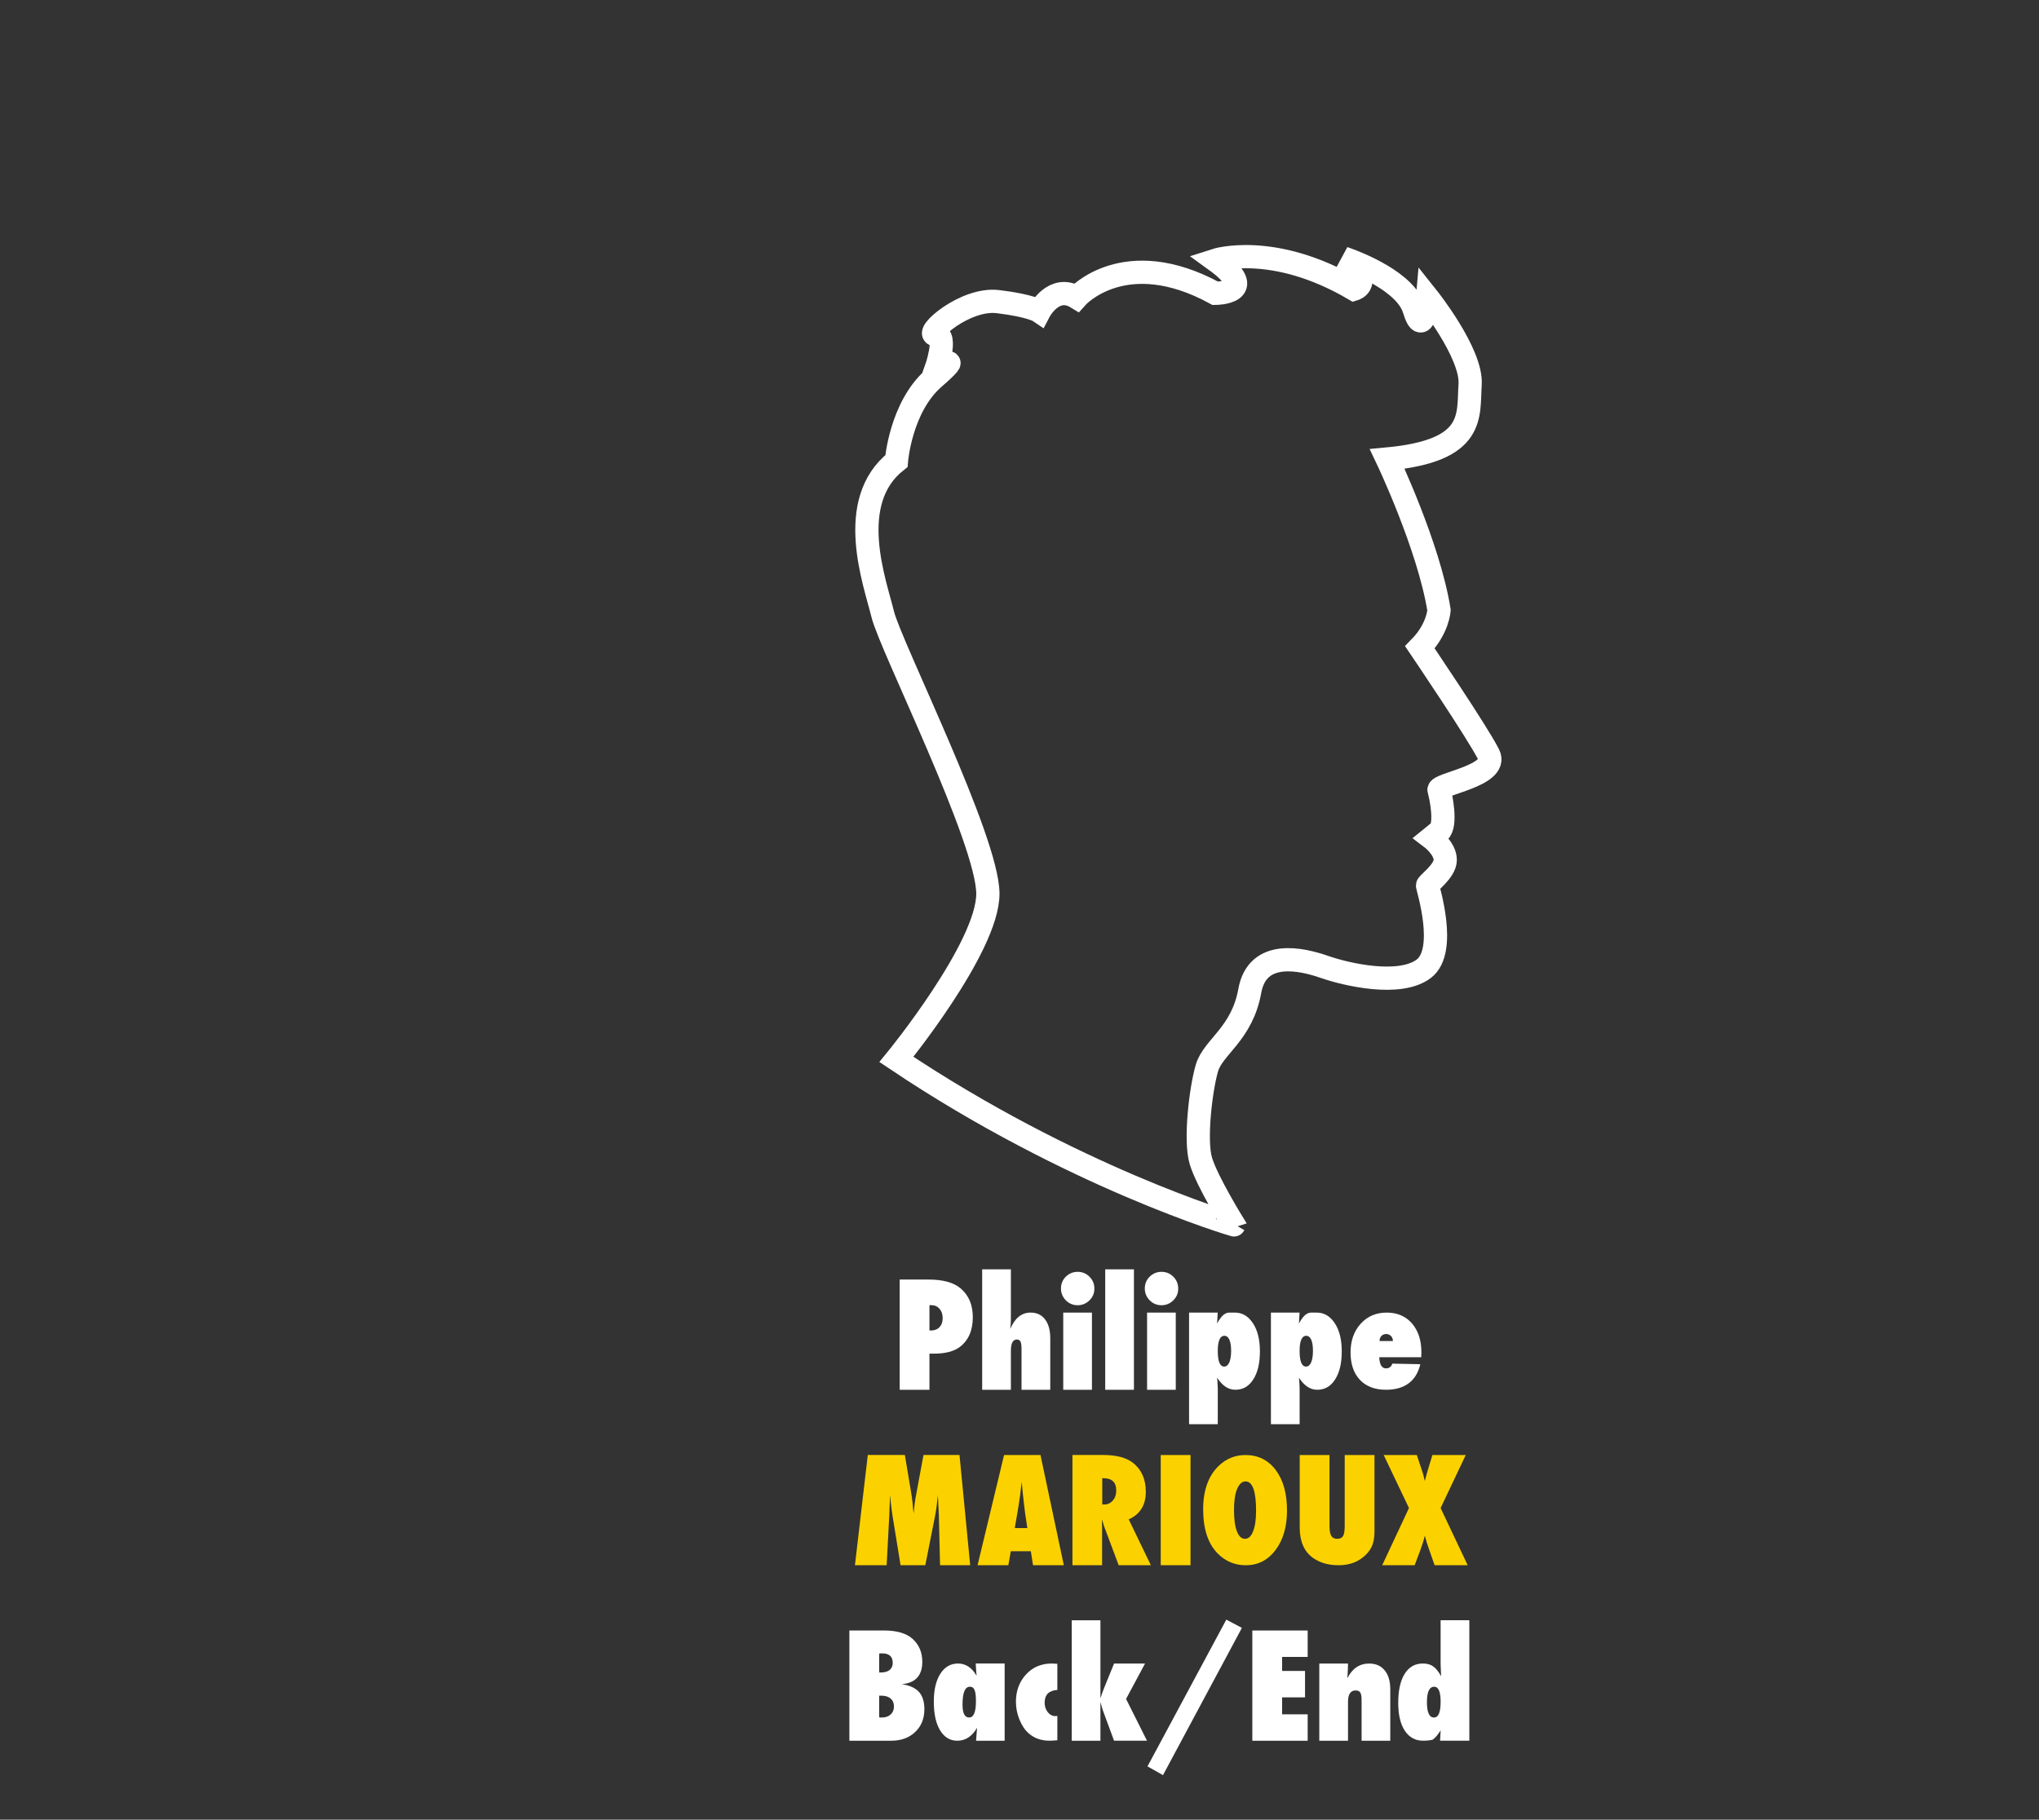 <?xml version="1.0" encoding="utf-8"?>
<!-- Generator: Adobe Illustrator 14.0.0, SVG Export Plug-In . SVG Version: 6.00 Build 43363)  -->
<!DOCTYPE svg PUBLIC "-//W3C//DTD SVG 1.1//EN" "http://www.w3.org/Graphics/SVG/1.1/DTD/svg11.dtd">
<svg version="1.1" id="Calque_1" xmlns="http://www.w3.org/2000/svg" xmlns:xlink="http://www.w3.org/1999/xlink" x="0px" y="0px"
	 width="135.717px" height="121.145px" viewBox="0 0 135.717 121.145" enable-background="new 0 0 135.717 121.145"
	 xml:space="preserve">
<rect x="0" y="0" width="135.717" height="121.145" fill="#333333" stroke="none"/>
<g>
	<g enable-background="new    ">
		<path fill="#FFFFFF" d="M61.866,92.526h-1.982v-7.339h1.92c0.957,0,1.667,0.194,2.13,0.584c0.545,0.46,0.817,1.099,0.817,1.916
			c0,0.891-0.29,1.555-0.87,1.991c-0.396,0.295-0.965,0.442-1.707,0.442h-0.309V92.526z M61.866,88.575l0.09,0.005
			c0.241,0,0.433-0.073,0.575-0.221s0.214-0.35,0.214-0.606c0-0.254-0.07-0.459-0.209-0.618c-0.14-0.161-0.317-0.242-0.533-0.242
			h-0.138V88.575z"/>
		<path fill="#FFFFFF" d="M69.905,92.526h-1.912v-2.719c0-0.234-0.023-0.397-0.069-0.49c-0.046-0.092-0.126-0.138-0.24-0.138
			c-0.267,0-0.399,0.252-0.399,0.756v2.591h-1.911v-8.019h1.911v2.971c0,0.155-0.001,0.285-0.002,0.39s-0.004,0.184-0.007,0.237
			c-0.003,0.054-0.008,0.111-0.014,0.171c-0.006,0.061-0.013,0.127-0.019,0.2c0.308-0.726,0.759-1.089,1.352-1.089
			c0.413,0,0.734,0.15,0.963,0.452c0.231,0.301,0.348,0.72,0.348,1.256V92.526z"/>
		<path fill="#FFFFFF" d="M72.843,85.795c0,0.301-0.109,0.561-0.328,0.779c-0.226,0.216-0.486,0.323-0.785,0.323
			c-0.307,0-0.57-0.109-0.789-0.328c-0.215-0.225-0.322-0.488-0.322-0.789c0-0.308,0.107-0.568,0.322-0.784
			c0.226-0.216,0.486-0.323,0.785-0.323c0.313,0,0.578,0.109,0.793,0.328C72.734,85.216,72.843,85.481,72.843,85.795z M72.68,92.526
			h-1.91v-5.139h1.91V92.526z"/>
		<path fill="#FFFFFF" d="M75.475,92.526h-1.911v-8.019h1.911V92.526z"/>
		<path fill="#FFFFFF" d="M78.423,85.795c0,0.301-0.109,0.561-0.328,0.779c-0.225,0.216-0.486,0.323-0.784,0.323
			c-0.308,0-0.57-0.109-0.789-0.328c-0.216-0.225-0.323-0.488-0.323-0.789c0-0.308,0.107-0.568,0.323-0.784
			c0.226-0.216,0.486-0.323,0.784-0.323c0.314,0,0.578,0.109,0.794,0.328C78.315,85.216,78.423,85.481,78.423,85.795z M78.26,92.526
			h-1.91v-5.139h1.91V92.526z"/>
		<path fill="#FFFFFF" d="M81.055,94.817h-1.91v-7.43h1.906l-0.039,0.728c0.08-0.152,0.16-0.281,0.243-0.388
			c0.082-0.105,0.171-0.189,0.267-0.249c0.095-0.061,0.197-0.091,0.307-0.091s0.23,0,0.363,0c0.494,0,0.896,0.237,1.207,0.712
			c0.308,0.469,0.461,1.091,0.461,1.866c0,0.788-0.146,1.412-0.441,1.871c-0.289,0.46-0.687,0.689-1.193,0.689
			c-0.463,0-0.867-0.268-1.213-0.804c0.017,0.162,0.025,0.302,0.029,0.419c0.01,0.12,0.014,0.265,0.014,0.435V94.817z
			 M81.944,89.927c0-0.315-0.038-0.56-0.115-0.733c-0.078-0.175-0.188-0.262-0.331-0.262c-0.294,0-0.442,0.338-0.442,1.014
			c0,0.69,0.143,1.035,0.428,1.035c0.143,0,0.256-0.092,0.338-0.276S81.944,90.261,81.944,89.927z"/>
		<path fill="#FFFFFF" d="M86.503,94.817h-1.91v-7.43h1.906l-0.039,0.728c0.08-0.152,0.16-0.281,0.243-0.388
			c0.082-0.105,0.171-0.189,0.267-0.249c0.095-0.061,0.197-0.091,0.307-0.091s0.23,0,0.363,0c0.494,0,0.896,0.237,1.207,0.712
			c0.308,0.469,0.461,1.091,0.461,1.866c0,0.788-0.146,1.412-0.441,1.871c-0.289,0.46-0.687,0.689-1.193,0.689
			c-0.463,0-0.867-0.268-1.213-0.804c0.017,0.162,0.025,0.302,0.029,0.419c0.01,0.12,0.014,0.265,0.014,0.435V94.817z
			 M87.391,89.927c0-0.315-0.038-0.56-0.115-0.733c-0.078-0.175-0.188-0.262-0.331-0.262c-0.294,0-0.442,0.338-0.442,1.014
			c0,0.69,0.143,1.035,0.428,1.035c0.143,0,0.256-0.092,0.338-0.276S87.391,90.261,87.391,89.927z"/>
		<path fill="#FFFFFF" d="M92.674,90.785l1.863,0.038c-0.134,0.564-0.392,0.989-0.777,1.274s-0.888,0.428-1.509,0.428
			c-0.736,0-1.314-0.22-1.734-0.658c-0.416-0.444-0.623-1.052-0.623-1.822c0-0.782,0.223-1.42,0.672-1.913
			c0.447-0.497,1.025-0.745,1.732-0.745c0.703,0,1.265,0.24,1.684,0.721c0.418,0.484,0.627,1.125,0.627,1.925l-0.01,0.325h-2.795
			c0.021,0.495,0.172,0.742,0.447,0.742C92.466,91.1,92.606,90.995,92.674,90.785z M92.712,89.279c0-0.067-0.012-0.13-0.033-0.187
			c-0.022-0.057-0.053-0.105-0.094-0.146c-0.039-0.041-0.086-0.073-0.14-0.097s-0.112-0.036-0.176-0.036
			c-0.134,0-0.241,0.044-0.323,0.132c-0.082,0.087-0.123,0.198-0.123,0.334H92.712z"/>
	</g>
	<g enable-background="new    ">
		<path fill="#FBD200" d="M64.577,104.207h-2.006l-0.081-3.347l-0.064-1.335c-0.023,0.256-0.05,0.501-0.08,0.734
			c-0.03,0.232-0.066,0.458-0.109,0.677l-0.648,3.271h-1.647l-0.532-3.275c-0.032-0.189-0.075-0.517-0.128-0.979
			c-0.006-0.07-0.021-0.213-0.042-0.428l-0.048,1.354l-0.176,3.327h-2.11l0.855-7.339h2.467l0.414,2.472
			c0.035,0.202,0.066,0.423,0.093,0.66c0.027,0.238,0.052,0.496,0.074,0.775c0.041-0.466,0.096-0.883,0.167-1.25l0.493-2.657h2.396
			L64.577,104.207z"/>
		<path fill="#FBD200" d="M70.809,104.207H68.76l-0.147-0.932h-1.335l-0.162,0.932h-2.049l1.764-7.339h2.424L70.809,104.207z
			 M68.38,101.731l-0.128-0.855c-0.003-0.003-0.009-0.046-0.019-0.129c-0.006-0.069-0.04-0.345-0.1-0.826
			c-0.006-0.055-0.014-0.128-0.024-0.222c-0.009-0.094-0.022-0.211-0.038-0.354l-0.062-0.694c-0.006,0.066-0.015,0.141-0.026,0.224
			c-0.011,0.082-0.023,0.173-0.036,0.271c-0.022,0.196-0.038,0.333-0.047,0.409c-0.01,0.076-0.016,0.122-0.019,0.138l-0.138,0.889
			l-0.2,1.15H68.38z"/>
		<path fill="#FBD200" d="M76.603,104.207H74.46l-0.979-2.614c-0.01-0.045-0.027-0.104-0.051-0.176
			c-0.023-0.073-0.053-0.16-0.088-0.262l0.014,0.485v2.566h-1.973v-7.339h2.03c0.894,0,1.562,0.176,2.006,0.527
			c0.564,0.45,0.847,1.09,0.847,1.92c0,0.888-0.379,1.501-1.137,1.84L76.603,104.207z M73.366,100.162h0.133
			c0.229,0,0.419-0.087,0.571-0.262c0.151-0.174,0.228-0.396,0.228-0.665c0-0.549-0.287-0.822-0.859-0.822h-0.072V100.162z"/>
		<path fill="#FBD200" d="M79.242,104.207H77.26v-7.339h1.982V104.207z"/>
		<path fill="#FBD200" d="M85.664,100.563c0,1.08-0.255,1.959-0.766,2.635c-0.507,0.673-1.167,1.01-1.981,1.01
			c-0.723,0-1.343-0.259-1.859-0.775c-0.649-0.655-0.975-1.638-0.975-2.947c0-1.254,0.34-2.214,1.018-2.878
			c0.504-0.492,1.102-0.738,1.792-0.738c0.847,0,1.52,0.333,2.021,1C85.413,98.535,85.664,99.434,85.664,100.563z M83.605,100.579
			c0-1.302-0.234-1.952-0.703-1.952c-0.235,0-0.422,0.171-0.562,0.513c-0.136,0.316-0.204,0.782-0.204,1.397
			c0,0.606,0.064,1.076,0.192,1.41c0.129,0.334,0.307,0.501,0.535,0.501c0.234,0,0.415-0.165,0.541-0.494
			C83.539,101.625,83.605,101.167,83.605,100.579z"/>
		<path fill="#FBD200" d="M89.505,96.868h1.982v5.102c0,0.426-0.068,0.772-0.205,1.037c-0.133,0.276-0.355,0.527-0.666,0.752
			c-0.418,0.299-0.926,0.448-1.525,0.448c-0.678,0-1.246-0.165-1.706-0.495c-0.583-0.421-0.875-1.094-0.875-2.019v-4.825h1.982
			v4.706c0,0.318,0.038,0.543,0.116,0.676c0.078,0.132,0.209,0.198,0.393,0.198c0.189,0,0.321-0.062,0.395-0.185
			c0.072-0.129,0.109-0.357,0.109-0.685V96.868z"/>
		<path fill="#FBD200" d="M97.69,104.207h-2.201l-0.366-1.046c-0.117-0.32-0.212-0.627-0.285-0.922
			c-0.069,0.291-0.175,0.626-0.313,1.003l-0.366,0.965H92l1.782-3.808l-1.683-3.531h2.206l0.328,0.993
			c0.035,0.092,0.068,0.199,0.102,0.323c0.033,0.123,0.067,0.263,0.103,0.418c0.079-0.316,0.146-0.561,0.2-0.731l0.304-1.003h2.22
			l-1.674,3.531L97.69,104.207z"/>
	</g>
	<g enable-background="new    ">
		<path fill="#FFFFFF" d="M56.535,115.89v-7.339h2.306c0.862,0,1.5,0.189,1.916,0.57c0.421,0.39,0.632,0.894,0.632,1.512
			c0,0.919-0.457,1.416-1.369,1.492c0.52,0.076,0.901,0.247,1.143,0.514c0.243,0.266,0.364,0.649,0.364,1.15
			c0,0.63-0.204,1.138-0.613,1.521c-0.406,0.387-0.939,0.58-1.602,0.58H56.535z M58.518,111.346h0.133
			c0.238,0,0.426-0.056,0.563-0.167c0.138-0.11,0.207-0.266,0.207-0.466c0-0.425-0.233-0.637-0.699-0.637
			c-0.022,0-0.05,0.001-0.083,0.002c-0.033,0.002-0.074,0.005-0.121,0.008V111.346z M58.518,114.335
			c0.038,0.003,0.071,0.006,0.1,0.008c0.029,0.001,0.052,0.002,0.071,0.002c0.248,0,0.445-0.066,0.592-0.2
			c0.147-0.133,0.221-0.312,0.221-0.537s-0.074-0.399-0.221-0.526c-0.147-0.127-0.349-0.19-0.606-0.19h-0.157V114.335z"/>
		<path fill="#FFFFFF" d="M66.87,115.89h-1.903c0.016-0.171,0.028-0.334,0.038-0.489c0.01-0.155,0.019-0.281,0.029-0.376
			c-0.329,0.577-0.769,0.865-1.321,0.865c-0.479,0-0.86-0.231-1.141-0.693c-0.278-0.46-0.417-1.096-0.417-1.908
			c0-0.784,0.144-1.402,0.432-1.853c0.289-0.456,0.682-0.685,1.179-0.685c0.51,0,0.922,0.271,1.236,0.813
			c-0.006-0.063-0.011-0.119-0.014-0.167c-0.003-0.047-0.006-0.087-0.01-0.118l-0.019-0.3l-0.014-0.229h1.925V115.89z
			 M64.959,113.266c0-0.177-0.007-0.326-0.021-0.449c-0.015-0.124-0.038-0.225-0.07-0.303c-0.032-0.077-0.074-0.133-0.125-0.167
			c-0.051-0.033-0.113-0.051-0.187-0.051c-0.327,0-0.49,0.398-0.49,1.194c0,0.569,0.146,0.854,0.438,0.854
			C64.807,114.345,64.959,113.986,64.959,113.266z"/>
	</g>
	<g enable-background="new    ">
		<path fill="#FFFFFF" d="M70.378,114.241v1.618c-0.113,0.012-0.213,0.02-0.299,0.023c-0.086,0.005-0.157,0.007-0.215,0.007
			c-0.559,0-1.024-0.164-1.396-0.492c-0.252-0.222-0.456-0.526-0.612-0.912c-0.157-0.386-0.235-0.783-0.235-1.19
			c0-0.723,0.224-1.329,0.672-1.818c0.446-0.483,1.012-0.726,1.7-0.726c0.041,0,0.094,0.002,0.157,0.005
			c0.063,0.004,0.14,0.009,0.228,0.015v1.739c-0.563,0.035-0.846,0.318-0.846,0.851c0,0.239,0.07,0.45,0.209,0.631
			c0.143,0.173,0.312,0.259,0.509,0.259c0.019,0,0.038,0,0.06-0.002C70.33,114.247,70.352,114.244,70.378,114.241z"/>
	</g>
	<g enable-background="new    ">
		<path fill="#FFFFFF" d="M74.153,115.89l-0.737-1.996c-0.034-0.089-0.092-0.284-0.171-0.585v2.581h-1.911v-8.019h1.911v5.195
			c0.041-0.134,0.086-0.266,0.135-0.397c0.05-0.131,0.102-0.265,0.155-0.401l0.618-1.517h2.062l-1.264,2.358l1.393,2.78H74.153z"/>
		<path fill="#FFFFFF" d="M77.409,118.181l-1.031-0.583l5.247-9.77l1.036,0.55L77.409,118.181z"/>
		<path fill="#FFFFFF" d="M83.355,115.89v-7.339h3.685v1.759h-1.702v0.936h1.526v1.759h-1.526v1.127h1.702v1.759H83.355z"/>
		<path fill="#FFFFFF" d="M92.539,115.89h-1.911v-2.719c0-0.234-0.029-0.397-0.088-0.49c-0.059-0.092-0.16-0.138-0.306-0.138
			c-0.34,0-0.509,0.252-0.509,0.756v2.591h-1.912v-5.139h1.912c-0.004,0.127-0.007,0.244-0.01,0.352
			c-0.004,0.108-0.008,0.208-0.015,0.3l-0.019,0.328c0.328-0.653,0.812-0.979,1.449-0.979c0.443,0,0.788,0.15,1.033,0.452
			c0.25,0.301,0.374,0.72,0.374,1.256V115.89z"/>
		<path fill="#FFFFFF" d="M95.852,115.89c0.003-0.054,0.006-0.115,0.01-0.186c0.002-0.069,0.008-0.15,0.014-0.242
			c0.006-0.057,0.012-0.145,0.014-0.262c-0.184,0.298-0.362,0.506-0.537,0.623c-0.17,0.044-0.381,0.066-0.632,0.066
			c-0.517,0-0.922-0.222-1.217-0.666c-0.292-0.444-0.437-1.062-0.437-1.853c0-0.831,0.143-1.475,0.428-1.931
			c0.285-0.46,0.688-0.689,1.207-0.689c0.285,0,0.515,0.063,0.689,0.19c0.184,0.127,0.361,0.347,0.531,0.661
			c-0.009-0.165-0.014-0.265-0.014-0.3l-0.02-0.519v-2.913h1.912v8.019H95.852z M94.977,113.329c0,0.678,0.156,1.016,0.471,1.016
			c0.295,0,0.441-0.349,0.441-1.047c0-0.668-0.143-1.002-0.428-1.002C95.139,112.296,94.977,112.641,94.977,113.329z"/>
	</g>
	<g>
		<g>
			<path fill="none" stroke="#FFFFFF" stroke-width="1.547" d="M59.667,70.532c0,0,6.087-7.443,6.087-11.028
				s-6.487-16.51-6.999-18.609c-0.509-2.1-2.532-7.485,0.912-10.201c0,0,0.276-3.584,2.481-5.514c2.207-1.929,0.138-0.55,0.138-0.55
				s0.827-2.343,0-2.343s1.929-2.474,4.136-2.206c2.206,0.266,2.759,0.646,2.759,0.646s0.965-1.845,2.479-0.923
				c0,0,3.17-3.584,9.235-0.275c0,0,3.033-0.011,0-2.203c0,0,3.838-1.242,9.234,1.928c0,0,1.379-0.413-0.688-2.067
				c0,0,3.24,1.054,4.38,2.777c0.134,0.203,0.24,0.416,0.307,0.638c0.639,2.102,0.892-0.796,0.892-0.796s2.971,3.723,2.832,5.791
				c-0.141,2.072,0.414,4.41-5.516,4.962c0,0,2.76,5.789,3.446,10.062c0,0-0.062,1.239-1.272,2.479c0,0,3.894,5.748,4.58,7.147
				c0.69,1.397-3.443,1.952-3.308,2.363c0.138,0.412,0.509,2.346,0,2.758l-0.51,0.414c0,0,0.924,0.698,0.924,1.464
				c0,0.763-1.179,1.568-1.179,1.709c0,0.136,1.348,4.334-0.253,5.544c-1.603,1.208-5.153,0.383-6.616-0.128
				c-1.465-0.51-4.455-1.229-4.963,1.608c-0.512,2.845-2.43,3.726-2.845,5.104c-0.411,1.379-0.825,4.823-0.411,6.203
				c0.411,1.378,2.203,4.263,2.203,4.263S71.385,78.39,59.667,70.532z"/>
		</g>
	</g>
</g>
</svg>
